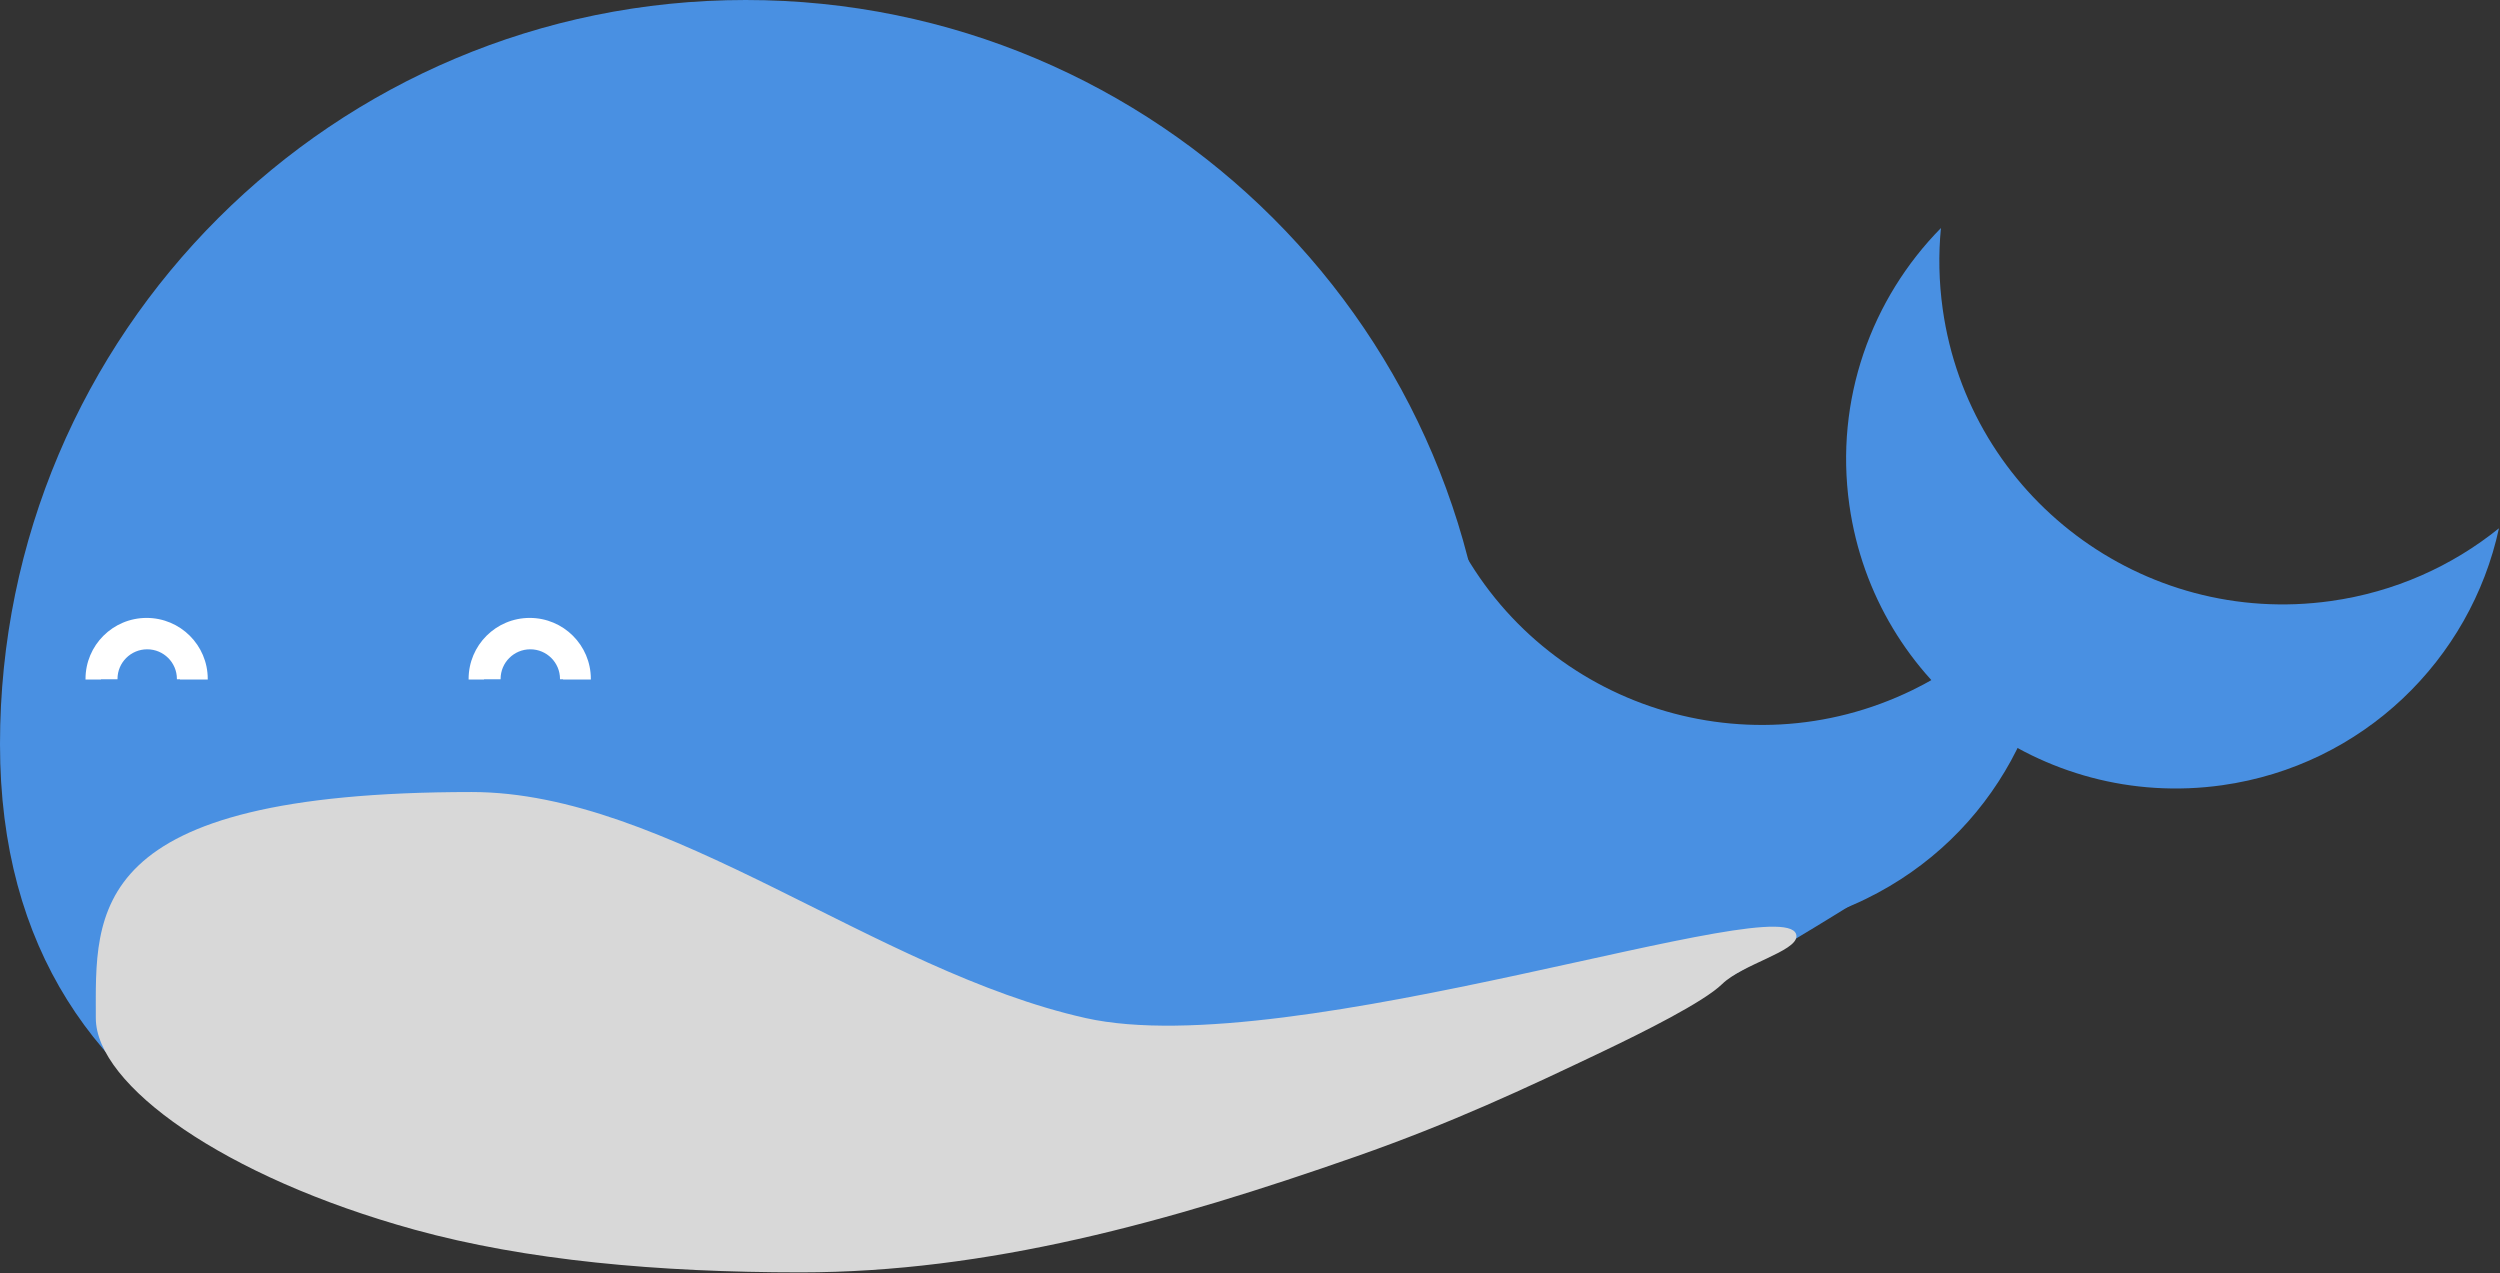 <?xml version="1.0" encoding="UTF-8" standalone="no"?>
<svg width="481px" height="245px" viewBox="0 0 481 245" version="1.1" xmlns="http://www.w3.org/2000/svg" xmlns:xlink="http://www.w3.org/1999/xlink">
    <rect x="0" y="0" width="481" height="245" fill="#333333" stroke="none"/>
    <!-- Generator: Sketch 3.8.2 (29753) - http://www.bohemiancoding.com/sketch -->
    <title>Group 3</title>
    <desc>Created with Sketch.</desc>
    <defs></defs>
    <g id="Welcome" stroke="none" stroke-width="1" fill="none" fill-rule="evenodd">
        <g id="Group-3">
            <path d="M153.997,244.447 C174.702,244.447 224.588,235.553 269.949,218.206 C312.533,201.921 350.968,177.364 362.285,170.271 C385.047,156.006 286.935,182.207 286.935,143.19 C286.935,64.109 222.703,0 143.468,0 C64.233,0 0,64.109 0,143.19 C0,222.272 74.762,244.447 153.997,244.447 Z" id="Oval-63" fill="#4990E2"></path>
            <path d="M93.134,130.744 L90.161,130.744 C90.161,130.704 90.161,130.664 90.161,130.623 C90.161,124.142 95.425,118.887 101.919,118.887 C108.414,118.887 113.678,124.142 113.678,130.623 C113.678,130.664 113.678,130.704 113.677,130.744 L108.333,130.744 L108.333,130.688 L107.744,130.688 C107.744,130.668 107.744,130.649 107.744,130.629 C107.744,127.479 105.185,124.926 102.029,124.926 C98.873,124.926 96.315,127.479 96.315,130.629 C96.315,130.649 96.315,130.668 96.315,130.688 L93.134,130.688 L93.134,130.744 Z" id="Combined-Shape" fill="#FFFFFF"></path>
            <path d="M479.269,110.358 C470.353,134.604 447.017,151.904 419.632,151.904 C384.558,151.904 356.125,123.525 356.125,88.519 C356.125,68.024 365.871,49.8 380.99,38.214 C379.793,43.183 379.158,48.371 379.158,53.707 C379.158,90.164 408.77,119.719 445.298,119.719 C457.719,119.719 469.34,116.301 479.269,110.358 Z" id="Combined-Shape" fill="#4990E2" transform="translate(417.697, 95.059) rotate(-8) translate(-417.697, -95.059) "></path>
            <path d="M393.936,137.995 C385.02,162.242 361.684,179.541 334.299,179.541 C299.225,179.541 270.791,151.163 270.791,116.156 C270.791,95.661 280.538,77.438 295.657,65.851 C294.459,70.82 293.825,76.008 293.825,81.344 C293.825,117.801 323.437,147.356 359.965,147.356 C372.386,147.356 384.007,143.939 393.936,137.995 Z" id="Combined-Shape" fill="#4990E2" transform="translate(332.364, 122.696) rotate(-26) translate(-332.364, -122.696) "></path>
            <path d="M19.426,130.744 L16.453,130.744 C16.453,130.704 16.453,130.664 16.453,130.623 C16.453,124.142 21.717,118.887 28.211,118.887 C34.705,118.887 39.97,124.142 39.97,130.623 C39.97,130.664 39.97,130.704 39.969,130.744 L34.625,130.744 L34.625,130.688 L34.035,130.688 C34.036,130.668 34.036,130.649 34.036,130.629 C34.036,127.479 31.477,124.926 28.321,124.926 C25.165,124.926 22.607,127.479 22.607,130.629 C22.607,130.649 22.607,130.668 22.607,130.688 L19.426,130.688 L19.426,130.744 Z" id="Combined-Shape" fill="#FFFFFF"></path>
            <path d="M79.758,236.591 C101.171,242.501 126.638,244.802 154.058,244.802 C189.935,244.802 224.766,235.175 260.959,222.492 C279.331,216.054 293.482,209.411 308.245,202.37 C316.123,198.612 327.782,192.803 331.342,189.331 C335.263,185.509 345.634,183.063 345.634,180.145 C345.634,170.09 248.519,204.747 208.872,195.874 C168.421,186.822 128.392,152.386 90.762,152.386 C16.252,152.386 18.434,175.56 18.434,195.874 C18.434,208.713 42.983,226.441 79.758,236.591 Z" id="Oval-74" fill="#D8D8D8"></path>
        </g>
    </g>
</svg>